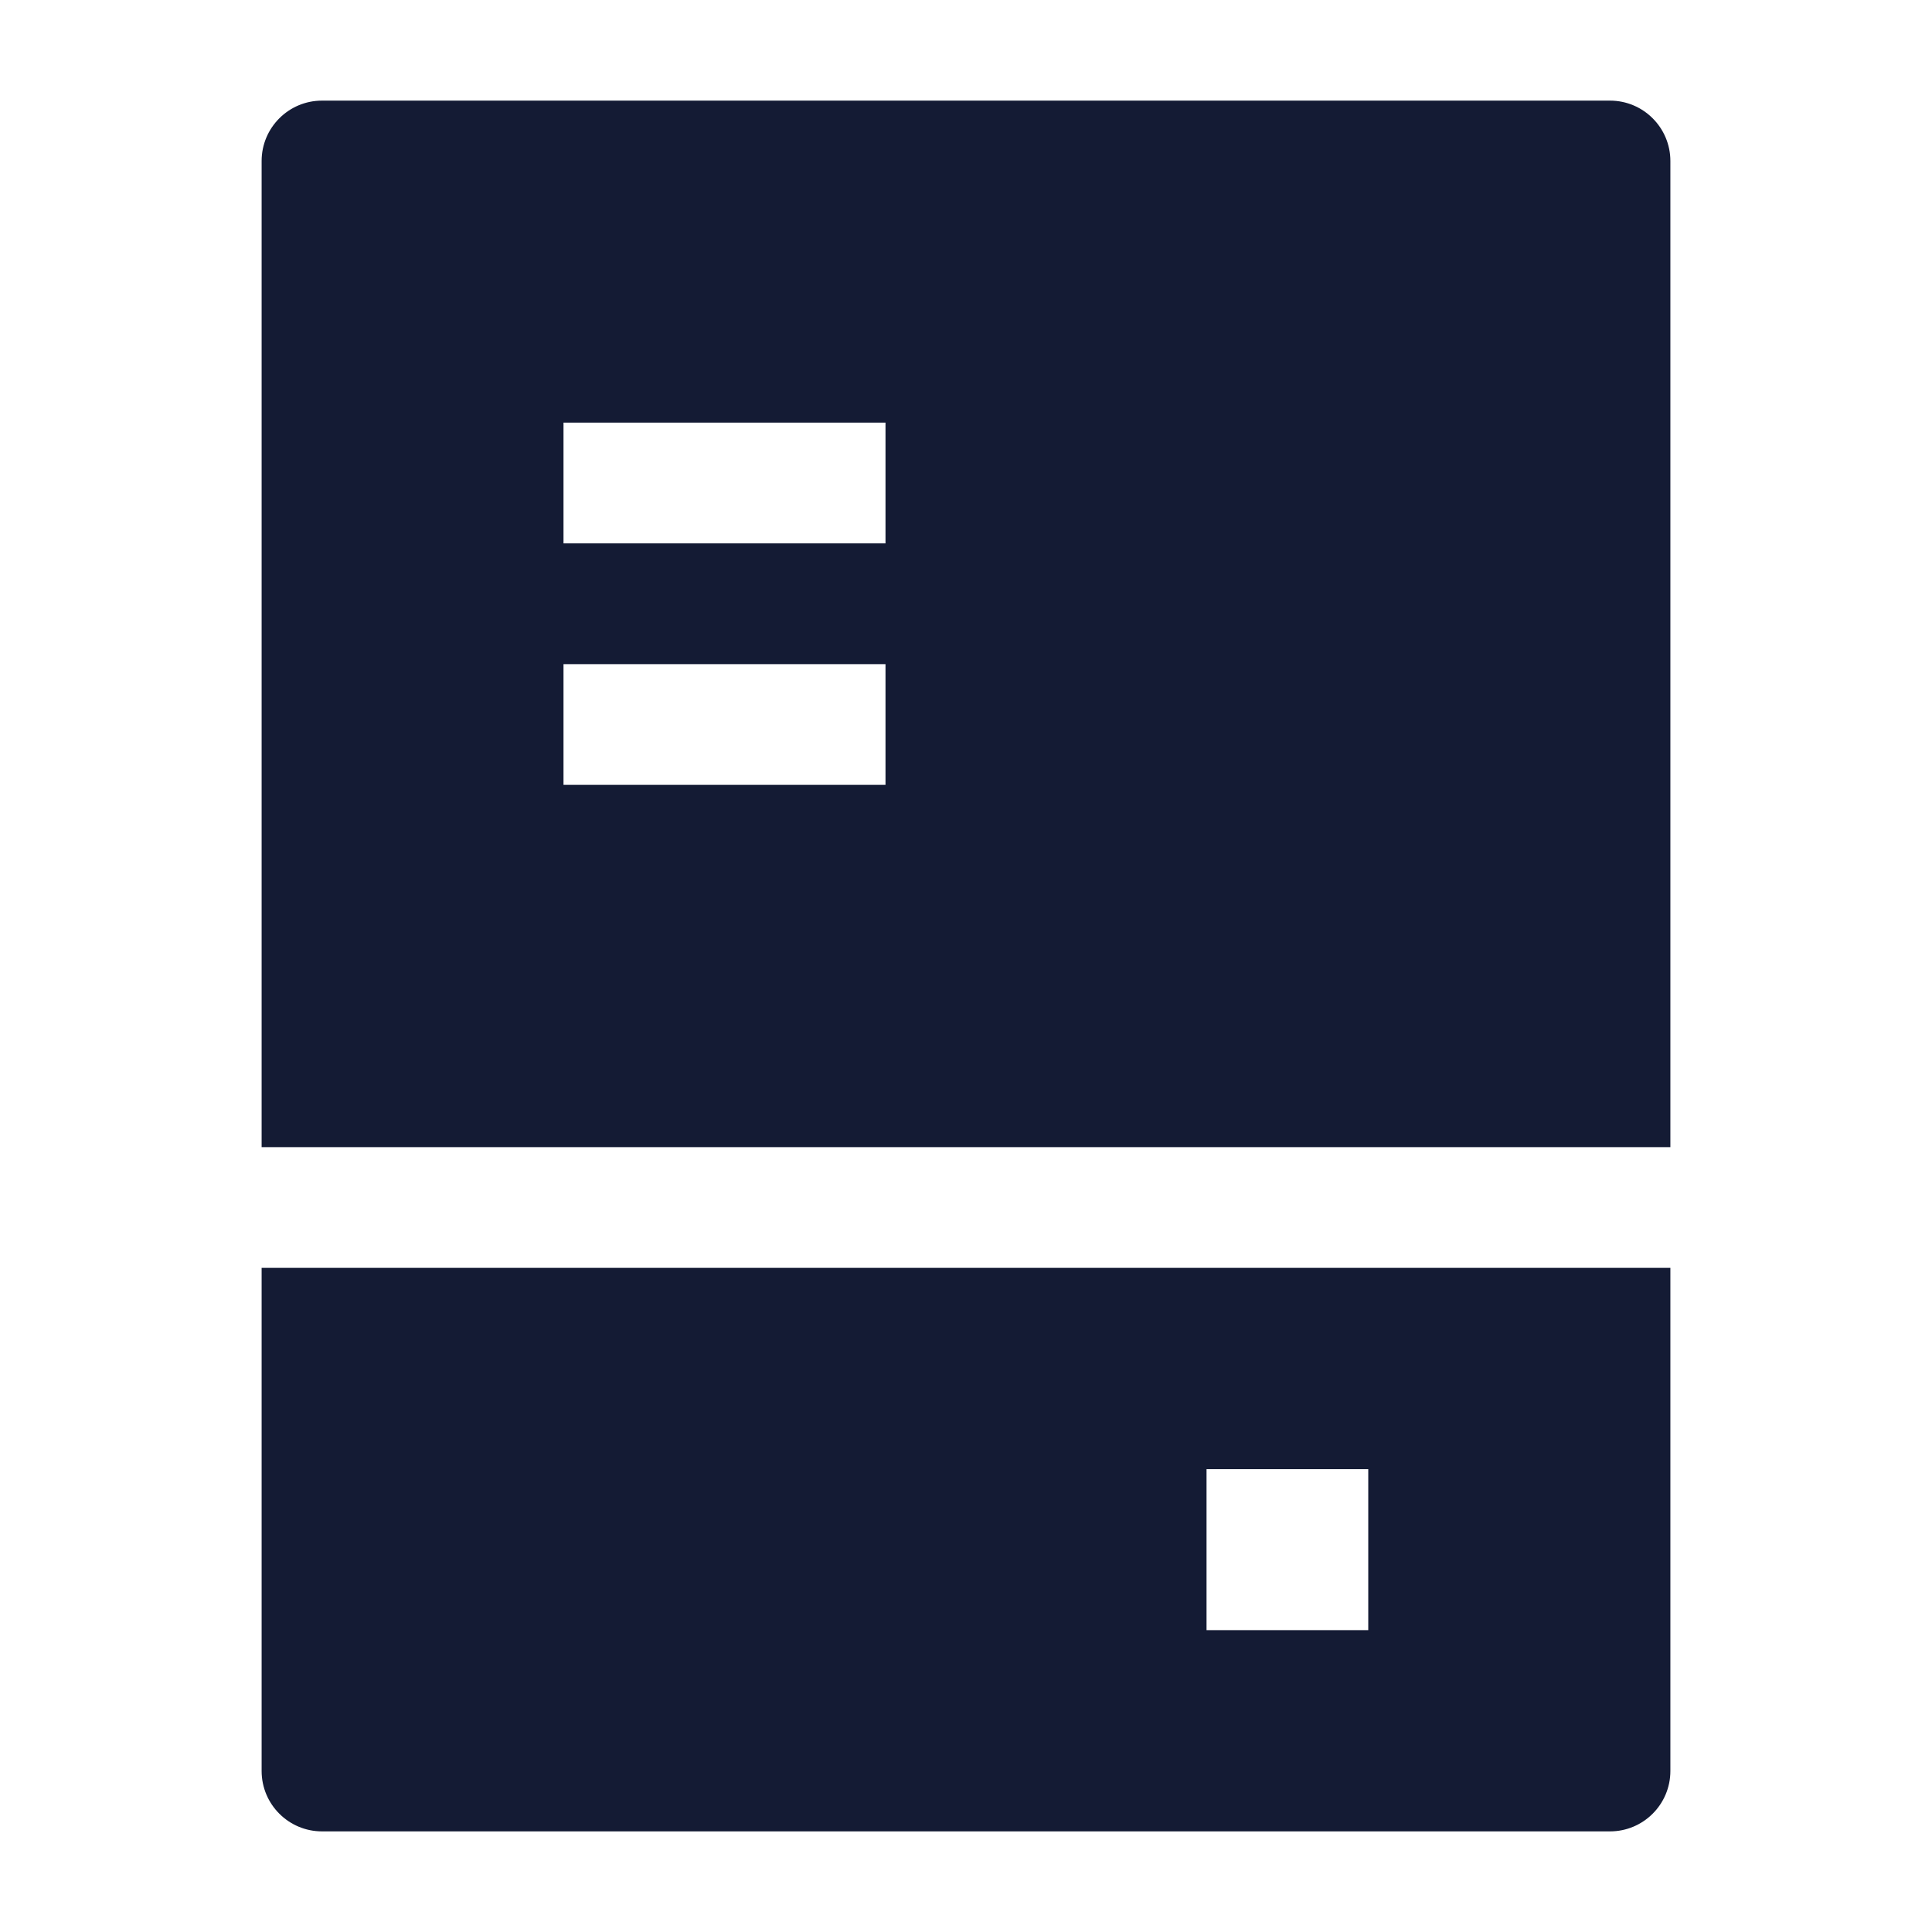 <svg width="24" height="24" viewBox="0 0 24 24" fill="none" xmlns="http://www.w3.org/2000/svg">
<path fill-rule="evenodd" clip-rule="evenodd" d="M3.25 2C3.25 1.586 3.586 1.25 4 1.25H20C20.414 1.25 20.75 1.586 20.75 2V14.25L3.25 14.25V2ZM3.25 15.75L20.75 15.75V22C20.75 22.414 20.414 22.75 20 22.75H4C3.586 22.75 3.25 22.414 3.25 22V15.75ZM16.997 18.25H14.988V20.25H16.997V18.25ZM11 6.75L7 6.75L7 5.25L11 5.25V6.75ZM7 9.75H11V8.25L7 8.25L7 9.75Z" fill="#141B34"/>
</svg>
